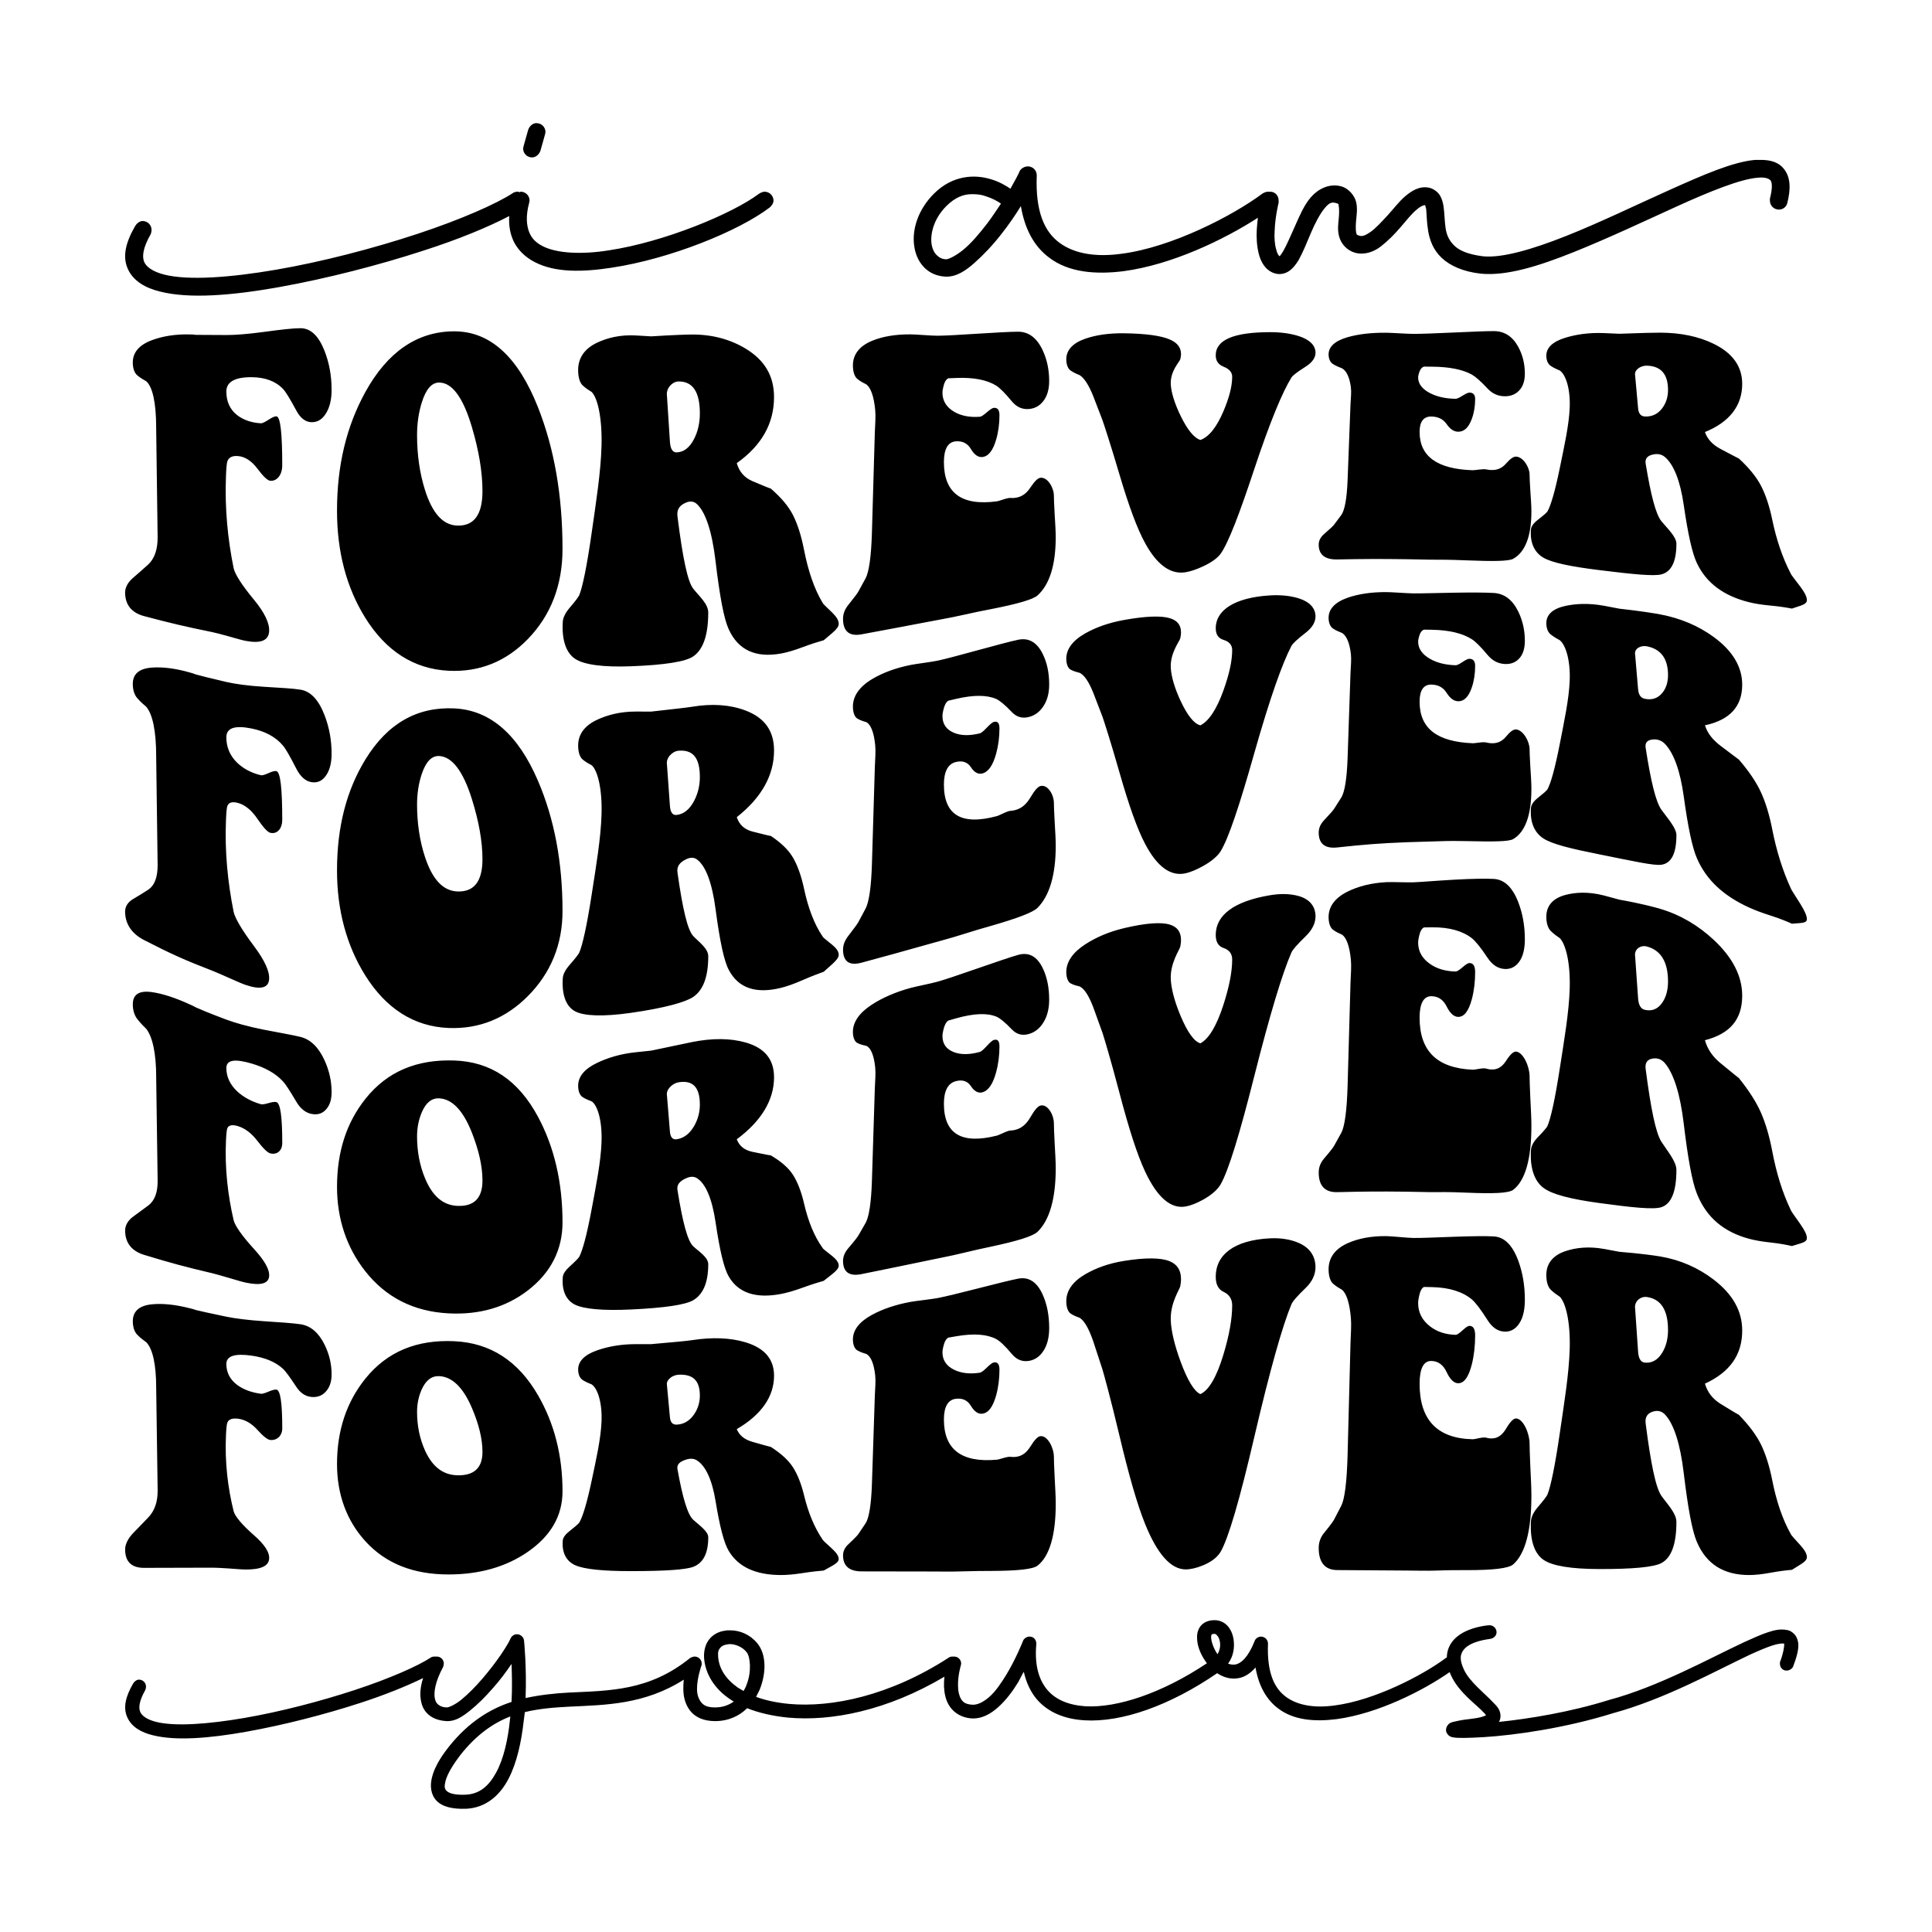 <?xml version="1.0" encoding="utf-8"?>
<!-- Generator: Adobe Illustrator 25.2.0, SVG Export Plug-In . SVG Version: 6.00 Build 0)  -->
<svg version="1.1" id="Layer_1" xmlns="http://www.w3.org/2000/svg" xmlns:xlink="http://www.w3.org/1999/xlink" x="0px" y="0px"
	 viewBox="0 0 2200 2200" style="enable-background:new 0 0 2200 2200;" xml:space="preserve">
<g>
	<path d="M595.69,169.08c0-0.57,0.57-2.26,0.57-2.83l5.09-18.1c1.13-3.96,5.09-7.92,9.05-7.92h0.57c5.66,0,10.18,4.53,10.18,10.18
		c0,0.57-0.57,2.27-0.57,2.83l-5.09,18.1c-1.13,3.96-5.09,7.92-9.61,7.92C600.21,179.26,595.69,174.74,595.69,169.08z
		 M870.59,218.29c-1.7,0-4.52,1.13-6.22,2.26c-29.98,22.63-107.47,54.87-170.82,64.48c-31.68,5.09-59.39,3.39-75.23-4.53
		c-7.92-3.96-13.01-9.05-15.84-16.4c-2.83-7.35-3.96-18.1,0-32.81c0-0.57,0.57-2.27,0.57-2.83c0-5.66-4.52-10.18-10.18-10.18
		c-0.57,0-0.57,0.57-1.13,0.57c-0.57,0-1.13-0.57-1.7-0.57h-0.57c-1.7,0-4.52,0.57-5.65,1.7c-18.1,11.88-58.83,29.98-108.6,46.38
		c-49.78,16.41-108.04,31.68-160.65,40.73c-52.6,9.05-100.12,12.45-127.27,5.66c-13.58-3.4-20.93-9.05-23.19-14.71
		c-2.27-5.66-1.7-15.27,7.35-31.11c0.57-1.13,1.13-3.39,1.13-5.09c0-5.66-4.53-10.18-10.18-10.18c-3.39,0-6.78,2.83-8.48,5.66
		c-10.75,18.67-14.71,34.51-8.48,48.65c6.22,14.14,20.36,22.06,36.77,26.02c33.38,8.49,82.02,4.53,135.76-5.09
		c53.73-9.62,113.13-24.89,163.47-41.29c40.72-13.01,74.66-27.15,98.42-39.59c-0.57,9.05,0.57,17.53,3.4,24.89
		c4.52,12.45,14.71,22.06,26.02,27.72c23.19,11.88,53.74,11.31,87.11,6.22c67.32-10.18,144.81-41.86,179.88-68.45
		c2.26-1.7,4.53-5.09,4.53-7.92C880.78,222.81,876.25,218.29,870.59,218.29z M2035.22,231.3c-1.13,4.52-5.09,7.35-9.61,7.35
		c-5.66,0-10.18-4.53-10.18-10.18v-2.26c3.39-13.01,2.26-19.23,0.57-20.93c-1.7-1.7-5.66-3.96-15.27-2.83
		c-19.23,1.7-53.17,15.27-90.51,32.24s-79.19,36.77-118.78,52.6c-39.6,15.84-75.8,27.15-105.21,24.33
		c-20.36-2.27-35.07-9.05-44.69-18.1c-9.61-9.05-13.58-20.36-15.27-30.54c-1.7-10.18-1.7-19.23-2.26-24.89
		c-0.57-2.27-1.14-3.96-1.14-4.53c-1.13,0-4.52,0.57-9.61,5.09c-5.66,4.52-11.88,12.44-18.67,20.36
		c-6.78,7.92-14.14,15.27-22.06,21.49c-7.92,6.22-18.66,10.18-29.41,7.35c-9.61-2.83-15.84-10.18-18.1-18.1s-1.13-14.71-0.57-20.93
		c0.57-6.22,0.57-11.32,0-14.14c-0.57-2.83,0.57-2.26-2.83-3.39c-5.65-1.7-8.48,0-13.57,6.22c-5.09,6.22-10.75,16.97-15.28,27.72
		c-4.52,10.75-9.05,22.06-14.14,31.11c-2.83,4.52-5.65,8.48-10.18,11.88c-4.53,3.4-11.31,5.09-17.53,2.83
		c-10.18-3.4-15.27-13.01-17.54-22.06c-2.26-9.05-2.83-18.67-2.26-27.72c0.28-4.65,0.74-9.16,1.27-13.32
		c-38.85,25.1-98.14,53.5-152.84,60.83c-31.68,3.96-62.79,1.7-85.41-15.84c-16.4-12.45-27.15-31.67-31.67-58.26
		c-6.22,10.18-13.58,20.93-22.06,31.67c-9.62,12.45-20.36,23.76-30.55,32.81c-10.18,9.05-20.92,16.4-33.37,15.84
		c-10.18-0.57-18.67-4.52-24.89-11.31c-6.22-6.79-9.61-15.28-10.75-24.89c-2.26-18.66,5.09-40.72,22.63-58.26
		c21.49-21.49,46.95-22.06,65.05-16.4c9.61,2.83,16.97,7.35,22.06,10.75c5.09-9.05,9.05-16.4,10.18-19.23
		c1.14-3.4,5.66-6.22,9.62-6.22c5.66,0,10.18,4.52,10.18,10.18c-1.7,41.86,9.05,64.48,26.02,76.93
		c16.97,12.45,41.29,16.4,70.14,12.45c57.7-7.35,127.27-43.55,160.65-68.45c1.7-1.13,4.52-2.26,6.22-2.26c0.46,0,0.9,0.08,1.34,0.13
		c0.48-0.08,0.97-0.13,1.46-0.13c5.66,0,9.61,4.52,9.61,10.18v2.26c0,0-3.96,15.84-4.52,31.68c-0.57,7.92,0,15.84,1.7,21.49
		c1.13,4.52,2.26,6.79,3.96,7.92c0.57-0.57,2.26-2.83,3.96-5.66c3.96-6.79,8.48-17.53,13.58-28.85
		c5.09-11.31,10.18-23.76,18.1-32.81c7.92-9.05,20.36-15.84,33.94-12.45c9.05,2.26,15.84,10.75,17.54,18.1
		c1.7,7.35,0.57,14.14,0,20.36c-0.57,6.22-0.57,11.32,0,14.14c0.57,2.83,0.57,2.83,4.52,3.96c2.83,0.57,6.22-0.57,11.88-4.53
		c5.66-3.96,12.45-11.31,19.23-18.66c6.79-7.35,13.01-15.84,20.36-22.06c7.35-6.22,16.41-11.88,27.15-9.61
		c5.09,1.13,10.18,5.09,12.45,9.05c2.26,3.96,3.39,8.49,3.96,12.45c1.13,7.92,1.13,16.4,2.27,24.32c1.13,7.92,3.96,14.14,9.61,19.8
		c5.66,5.66,15.27,10.18,32.81,12.45c22.06,2.26,56.57-7.92,95.03-23.19c38.46-15.27,80.32-35.64,118.22-52.61
		c37.9-16.97,71.27-31.67,96.72-33.94h5.09h1.7c10.18,0,19.8,2.26,26.02,10.18C2039.18,201.88,2039.18,215.46,2035.22,231.3z
		 M1139.82,231.87c-3.96-2.83-10.18-6.22-17.54-8.49c-4.53-1.7-9.61-2.26-14.71-2.26h-1.13c-9.05,0-18.67,3.4-28.85,13.58
		c-13.58,13.58-18.1,29.98-16.97,41.86c0.57,5.66,2.83,10.75,5.65,13.58c2.83,2.83,6.22,5.09,11.32,5.09
		c2.26,0,10.18-3.39,19.23-10.75c9.05-7.35,18.66-18.67,27.71-30.54C1130.2,246.57,1134.73,239.22,1139.82,231.87z"/>
	<path d="M369.69,399.91c5.27,13.57,7.91,28.23,7.91,44.2c0,10.16-1.86,18.38-5.41,24.91c-4.23,7.79-10,12.08-17.9,11.72
		c-6.66-0.3-12.49-4.86-17.06-13.61c-7.08-13.12-12.07-21.32-14.99-24.25c-8.31-8.79-20.43-13.28-35.79-13.36
		c-19.08-0.1-28.71,5.4-28.71,16.33c0,11.41,4.18,20.43,12.07,26.69c6.92,5.49,16.22,8.82,27.05,9.46c4.58,0.27,12.9-8.15,17.89-7.9
		c4.58,0.23,6.65,19.21,6.65,56.28c0,9.36-5.41,17.82-13.73,17.08c-2.91-0.26-7.91-4.89-14.56-13.8
		c-6.66-8.91-14.15-13.64-22.06-14.33c-6.25-0.54-10.4,1.36-12.07,5.75c-0.83,2.19-1.31,8.09-1.66,17.06
		c-1.48,37.24,2.08,72.18,8.74,104.95c1.66,7.07,9.35,19.17,22.89,35.53c12.51,15.11,18.29,27.31,17.48,36.81
		c-0.85,9.96-9.57,13.59-26.63,10.35c-4.58-0.87-10.97-2.79-19.57-5.2c-8.47-2.37-14.56-3.92-18.31-4.73
		c-31.29-6.4-46.94-10.05-78.23-18.37c-14.15-3.91-21.23-13.13-21.23-26.86c0-5.42,2.92-11.66,9.99-17.41
		c6.33-5.45,9.49-8.24,15.82-13.95c8.32-7.46,11.23-18.51,11.23-31.37c-0.67-49.72-1-74.58-1.66-124.28c0-0.17,0-0.26,0-0.43
		c0-28.76-4.16-46.66-11.24-52.99c-2.49-1.43-6.62-3.65-10.4-6.9c-3.3-2.84-4.99-8.23-4.99-14.53c0-11.33,7.13-19.91,21.64-25.33
		c12.04-4.5,26.63-7.12,44.11-6.58c1.25,0.01,3.32,0.02,6.24,0.48c2.33,0.01,3.49,0.02,5.82,0.03c-2.08-0.01,7.49,0.04,28.72,0.15
		c9.57,0.05,24.38-1.05,42.87-3.56c18.54-2.51,32.87-4.21,41.61-4.21C353.88,373.76,362.96,382.6,369.69,399.91z M612.65,463.86
		c18.59,47.06,27.9,100.75,27.9,161.2c0,41.3-13.32,75.7-39.55,102.71c-24.68,25.41-54.93,37.8-90.3,36.02
		c-39.55-1.99-71.35-22.59-94.89-60.5c-21.25-34.23-32.05-74.83-32.05-121.75c0-51.69,10.82-96.37,32.47-135.49
		c24.89-44.98,58.69-68.79,101.14-68.76C558.55,377.32,590.11,406.82,612.65,463.86z M549.39,559.23c0-21.82-4.15-46.32-12.06-72.99
		c-9.98-33.69-22.48-50.44-37.04-50.62c-8.74-0.11-15.26,7.57-19.99,22.66c-3.53,11.27-5.4,23.73-5.4,37.08
		c0,22.29,2.99,43.6,9.15,62.96c8.38,26.29,20.39,39.63,36.62,40.16C539.82,599.1,549.39,586.03,549.39,559.23z M947.59,697.51
		c4.98,4.85,7.47,8.9,7.47,12.89c0,3.09-2.49,6.2-7.06,10.15c-3.99,3.39-5.99,5.09-9.99,8.49c-5,1.39-13.36,3.89-24.56,8.09
		c-9.5,3.57-17.48,5.86-24.15,7.06c-28.71,5.13-48.68-3.78-59.52-27.7c-5.4-11.72-10.22-37.29-14.97-77.42
		c-3.98-33.59-11.25-55.79-21.24-65.09c-3.32-3.11-7.51-3.67-12.06-1.81c-7.83,3.2-11.23,8.12-9.99,16.41
		c5.81,46.32,11.44,73.62,17.9,81.81c6.69,8.48,17.06,17.2,17.06,27.09c0,25.92-5.84,42.2-17.06,49.96
		c-8.7,6.01-32.47,9.82-71.17,11.26c-31.64,1.18-53.11-1.77-63.25-8.4c-10.35-6.77-15.45-21.5-14.16-42.28
		c0.29-4.73,2.91-10.18,7.91-16.02c6.25-7.32,9.57-11.72,10.82-14.18c3.76-9.25,8.69-32.68,14.16-71.03
		c4.92-34.47,10.41-68.9,11.23-98.95c0.88-32.34-4.57-54.94-11.23-61.52c-2.49-1.54-6.71-4.04-10.4-7.63c-3.35-3.26-5-9.67-5-17.32
		c0-13.76,7.3-24.42,21.65-31.18c11.58-5.45,26.2-9.21,44.1-8.2c6.99,0.41,10.49,0.61,17.48,1.02c24.56-1.55,40.38-2.07,46.63-2.09
		c22.88-0.08,43.3,5.47,60.76,16c21.57,13,32.45,30.89,32.45,55.28c0,30.11-14.14,55.09-42.45,75.2
		c2.93,9.89,8.74,16.56,17.89,20.49c13.74,5.88,20.41,8.46,20.82,8.42c11.23,9.7,19.92,19.59,25.39,30.34
		c4.85,9.54,9.3,22.96,12.48,39.28c4.73,24.27,11.65,44.64,21.21,60.52C937.17,687.69,941.03,691.12,947.59,697.51z M796.94,470.81
		c0-24.38-7.91-36.51-24.14-36.44c-7.08,0.03-14.57,7.65-13.33,16.23c1.34,20.79,2.01,31.13,3.34,51.68
		c0.41,8.48,2.9,12.92,7.49,12.86c8.32-0.11,14.95-5.46,19.97-15.13C794.79,491.31,796.94,481.26,796.94,470.81z M1200.09,564.58
		c0-9.04-7.08-21.53-15.38-20.53c-2.93,0.35-6.68,3.98-11.25,10.92c-4.57,6.94-9.98,10.91-17.06,11.85
		c-1.25,0.17-2.91,0.39-4.98,0.24c-3.76-0.71-12.91,3.36-16.23,3.81c-40.38,5.42-60.35-9.6-60.35-44.68
		c0-14.8,4.59-22.83,13.33-23.61c7.91-0.71,13.66,2.37,17.48,8.81c3.9,6.57,8.32,9.51,12.89,9.04c7.08-0.73,12.18-7.47,15.82-19.95
		c2.54-8.69,3.74-18.2,3.74-27.55c0-6.07-2.08-8.78-6.23-8.51c-4.59,0.31-11.67,9.81-16.23,10.15c-11.25,0.82-20.85-0.94-28.73-5.44
		c-9.14-5.22-13.72-12.63-13.72-21.96c0-2.11,0.42-3.83,0.83-5.98c1.24-5.56,2.91-9.03,5.83-10.41c3.66-0.15,5.49-0.23,9.15-0.38
		c19.97-0.83,34.96,2.29,45.36,8.69c4.15,2.63,9.98,8.43,17.89,17.97c5.4,6.47,11.65,9.23,19.14,8.71
		c7.91-0.55,14.05-4.59,18.31-11.43c3.38-5.44,5-12.39,5-20.55c0-12.81-2.47-24.46-7.49-35.14c-6.51-13.84-15.82-20.96-27.88-20.92
		c-8.74,0.03-24.14,0.88-45.36,2.22c-21.24,1.33-36.64,2.29-46.21,2.35c-7.06,0.04-24.21-1.5-30.79-1.55
		c-17.26-0.13-32.08,2.4-44.11,7.4c-14.51,6.03-21.65,15.73-21.65,28.01c0,6.83,1.73,12.55,5,15.27c3.72,3.09,7.91,5.09,10.4,6.35
		c5,3.82,8.53,13.74,9.98,29c0.71,7.4,0,16.01-0.42,25.81c-1.33,45.96-1.99,68.87-3.32,114.51c-0.83,26.96-3.32,44.01-7.08,51.23
		c-3.16,5.79-4.75,8.69-7.91,14.51c-0.83,1.9-4.57,6.94-11.65,15.69c-4.17,5.14-6.25,10.39-6.25,16.12
		c0,14.17,7.08,20.34,21.24,17.65c31.29-5.78,46.93-8.75,78.22-14.7c11.25-2.2,22.92-4.12,34.96-6.86
		c14.52-3.31,25.81-5.48,34.13-7.11c29.97-5.88,47.45-10.89,52.85-15.53c13.74-12.26,20.8-34.58,20.8-66.54
		c0-7.11-0.65-16.25-1.24-26.63C1200.31,574.2,1200.09,567.33,1200.09,564.58z M1478.84,382.69c-9.38-2.97-20.39-4.46-32.45-4.45
		c-41.21,0.02-62.01,8.67-62.01,26.36c0,6.35,2.92,10.63,9.16,13.08c6.22,2.45,9.57,6.3,9.57,11.31c0,10.66-3.29,23.65-9.98,39.37
		c-7.78,18.27-16.65,29.3-26.22,32.63c-7.08-2.16-14.67-11.38-22.48-27.36c-7.11-14.55-10.69-26.94-11.23-35.55
		c-0.98-15.52,10.3-26.37,10.81-29c0.33-1.67,0.83-3.48,0.83-5.88c0-7.57-4.24-12.94-12.89-16.67c-9.95-4.3-27.54-6.69-52.02-7.01
		c-17.43-0.22-32.07,2-44.11,6.18c-14.52,5.04-21.63,13.16-21.63,23.47c0,5.73,1.76,10.56,4.98,12.81c3.8,2.65,7.91,4.24,10.4,5.28
		c5.42,3.55,10.4,11.61,15.41,24.08c4.16,10.86,6.24,16.27,10.4,27.03c1.66,4.75,8.73,25.94,19.56,62.53
		c10.4,35.14,19.99,61.19,29.15,77.8c13.72,24.94,29.13,35.77,46.19,32.88c5.4-0.91,12.12-3.14,19.56-6.6
		c9.54-4.44,16.23-9.25,19.97-14.2c9.15-12.76,22.01-46.97,38.3-96.13c18.17-54.84,32.45-88.59,42.43-104.68
		c1.27-2.29,6.87-6.53,16.23-12.46c7.46-4.72,11.38-10.23,11.23-16.2C1497.77,393.12,1491.2,386.6,1478.84,382.69z M1742.59,558.44
		c-0.62-9.6-0.83-15.66-0.83-18.08c0-7.96-7.08-20.05-15.38-20.42c-2.93-0.13-6.66,2.46-11.25,7.73c-4.57,5.29-9.98,7.81-17.06,7.53
		c-1.25-0.05-2.91-0.12-4.98-0.55c-3.76-1.17-12.91,0.91-16.23,0.8c-40.38-1.35-60.35-15.84-60.35-43.64
		c0-11.73,4.59-17.65,13.33-17.52c7.91,0.12,13.68,3.12,17.48,8.66c3.92,5.72,8.32,8.55,12.89,8.66
		c7.08,0.16,12.18-4.83,15.82-14.75c2.53-6.91,3.74-14.66,3.74-22.35c0-4.99-2.08-7.37-6.23-7.44c-4.59-0.08-11.67,7.11-16.23,7.03
		c-11.25-0.19-20.85-2.29-28.73-6.35c-9.15-4.7-13.72-10.69-13.72-17.9c0-1.63,0.42-2.94,0.83-4.58c1.24-4.23,2.91-6.84,5.83-7.8
		c3.66,0.02,5.49,0.04,9.15,0.07c19.97,0.15,34.96,3.26,45.36,9.02c4.15,2.36,9.98,7.4,17.89,15.89c5.4,5.76,11.65,8.6,19.14,8.78
		c7.91,0.19,14.06-2.73,18.31-8.3c3.36-4.39,5-10.34,5-17.4c0-11.08-2.48-21.29-7.49-30.53c-6.52-11.99-15.82-17.95-27.88-17.96
		c-8.74-0.01-24.14,0.64-45.36,1.59c-21.24,0.95-36.64,1.57-46.21,1.56c-7.06-0.01-24.19-1.24-30.79-1.3
		c-17.32-0.17-32.07,1.62-44.11,5.08c-14.53,4.18-21.65,10.88-21.65,19.59c0,4.84,1.8,8.99,5,11c3.89,2.44,7.91,3.88,10.4,4.87
		c5,2.92,8.54,10.32,9.98,21.54c0.7,5.47,0,11.81-0.42,19.08c-1.33,34.12-1.99,51.48-3.32,86.84c-0.83,20.88-3.32,34.15-7.08,39.43
		c-3.16,4.22-4.75,6.33-7.91,10.59c-0.83,1.41-4.57,4.97-11.65,11.12c-4.17,3.61-6.25,7.56-6.25,12.15
		c0,11.34,7.08,17.18,21.24,16.85c31.29-0.58,46.93-0.66,78.22-0.26c11.25,0.09,22.93,0.59,34.96,0.56
		c14.54-0.04,25.81,0.41,34.13,0.74c29.98,1.21,47.45,1.06,52.85-1.75c13.74-7.54,20.8-25.77,20.8-54.08
		C1743.84,575.94,1743.19,567.66,1742.59,558.44z M2057.54,683.38c0,2.91-2.49,4.69-7.06,6.29c-3.99,1.34-5.99,2.01-9.99,3.34
		c-5-0.98-13.39-2.43-24.56-3.45c-9.52-0.87-17.48-2.14-24.14-3.79c-28.71-7.1-48.68-21.66-59.52-44.57
		c-5.4-11.25-10.23-33.56-14.97-66.18c-3.98-27.4-11.25-45.76-21.24-54.45c-3.32-2.91-7.52-3.99-12.06-3.32
		c-7.85,1.15-11.23,4.79-9.99,11.1c5.81,35.12,11.39,57.25,17.89,65.17c6.68,8.15,17.06,17.73,17.06,25.6
		c0,20.6-5.86,32.01-17.06,34.92c-8.71,2.27-32.47-0.09-71.16-4.9c-31.64-3.93-53.05-8.2-63.25-14.11
		c-10.35-5.99-15.45-17.3-14.16-32.16c0.29-3.37,2.91-7.17,7.91-11.01c6.25-4.82,9.57-7.73,10.82-9.4
		c3.76-6.38,8.69-22.97,14.16-49.76c4.91-24.08,10.43-48.35,11.23-68.52c0.86-21.77-4.57-37.66-11.23-42.23
		c-2.49-1.09-6.53-2.71-10.4-5.32c-3.24-2.18-5-6.52-5-11.59c0-9.11,7.22-16.02,21.65-20.44c11.59-3.55,26.2-6.04,44.09-5.29
		c6.99,0.3,10.49,0.45,17.48,0.76c24.56-0.96,40.38-1.27,46.63-1.25c22.88,0.08,43.3,4.18,60.76,12.71
		c21.58,10.54,32.45,25.76,32.45,45.64c0,24.54-14.14,43.36-42.45,54.83c2.93,8.2,8.74,14.45,17.89,19.28
		c13.74,7.24,20.41,10.84,20.82,10.89c11.23,10.33,19.93,20.81,25.39,31.46c4.86,9.49,9.29,22.35,12.48,37.77
		c4.72,22.82,11.65,43.55,21.22,61.92c0.42,1.33,4.25,5.95,10.84,14.73C2055.06,674.7,2057.54,679.63,2057.54,683.38z
		 M1899.41,444.11c0-17.92-7.91-27.28-24.14-27.73c-7.08-0.2-14.57,4.93-13.33,11.03c1.34,14.74,2,22.14,3.34,37.02
		c0.42,6.13,2.91,9.52,7.49,9.8c8.32,0.52,14.96-2.71,19.97-9.28C1897.26,459.03,1899.41,451.8,1899.41,444.11z"/>
	<path d="M369.69,814.71c5.28,13.82,7.91,28.24,7.91,43.62c0,9.78-1.87,17.48-5.41,23.3c-4.23,6.96-10,10.38-17.9,8.94
		c-6.66-1.21-12.49-6.47-17.06-15.63c-7.08-13.78-12.07-22.57-14.99-25.9c-8.31-9.92-20.44-16.41-35.79-19.49
		c-19.1-3.84-28.71-0.66-28.71,10.06c0,11.18,4.16,20.93,12.07,28.68c6.93,6.79,16.22,11.84,27.05,14.41
		c4.58,1.09,12.9-5.66,17.89-4.58c4.58,0.99,6.65,19.75,6.65,55.73c0,9.09-5.41,16.49-13.73,14.43c-2.91-0.72-7.91-6.04-14.56-15.89
		c-6.66-9.85-14.15-15.86-22.06-18.06c-6.25-1.74-10.4-0.73-12.07,3.24c-0.83,1.98-1.31,7.68-1.66,16.39
		c-1.48,36.26,2.08,71.21,8.74,104.48c1.66,7.21,9.33,20.45,22.89,38.53c12.51,16.69,18.29,29.27,17.48,38.4
		c-0.85,9.57-9.57,12.01-26.63,6.21c-4.58-1.56-10.93-4.42-19.57-8.26c-8.47-3.76-14.56-6.4-18.31-7.89
		c-31.29-12.08-46.94-19.05-78.23-35.16c-14.15-7.44-21.23-18.62-21.23-32.35c0-5.42,2.92-10.85,9.99-14.7
		c6.33-3.75,9.49-5.71,15.82-9.76c8.32-5.29,11.23-15.56,11.23-28.33c-0.67-49.56-1-74.34-1.66-123.91c0-0.17,0-0.26,0-0.43
		c0-28.58-4.16-47.52-11.24-55.92c-2.49-2.16-6.51-5.48-10.4-10c-3.39-3.94-4.99-9.75-4.99-16.04c0-11.31,7.12-17.56,21.64-18.63
		c12.02-0.89,26.63,0.71,44.11,5.79c1.24,0.33,3.32,0.88,6.24,2.08c2.33,0.61,3.49,0.91,5.82,1.5c-2.08-0.53,7.49,2.08,28.72,6.99
		c9.57,2.21,24.34,4.37,42.87,5.5c18.5,1.12,32.87,1.87,41.61,3.29C353.88,787.21,362.96,797.1,369.69,814.71z M612.65,889.22
		c18.59,43.42,27.9,92.48,27.9,148.21c0,38.07-13.33,70.63-39.55,96.95c-24.7,24.79-54.93,37.66-90.3,36.19
		c-39.55-1.64-71.34-22.3-94.89-60.02c-21.25-34.04-32.05-74.24-32.05-119.33c0-49.68,10.82-91.38,32.47-126.65
		c24.89-40.55,58.69-59.97,101.14-57.9C558.55,808.67,590.11,836.6,612.65,889.22z M549.39,978.5c0-20.44-4.15-43.4-12.06-68.61
		c-9.98-31.86-22.48-48.1-37.04-48.99c-8.74-0.53-15.26,6.36-19.99,20.37c-3.53,10.46-5.4,22.18-5.4,34.84
		c0,21.13,2.98,41.51,9.15,60.09c8.38,25.22,20.39,38.18,36.62,38.9C539.82,1015.94,549.39,1003.6,549.39,978.5z M955.06,1087.29
		c0,2.94-2.49,6.12-7.06,10.3c-3.99,3.58-5.99,5.37-9.98,8.94c-5,1.76-13.36,4.86-24.56,9.76c-9.51,4.15-17.48,6.94-24.14,8.59
		c-28.71,7.1-48.68,0.29-59.52-20.6c-5.4-10.23-10.22-33.08-14.97-69.01c-3.97-30.05-11.25-49.38-21.24-56.64
		c-3.32-2.43-7.51-2.46-12.06-0.28c-7.84,3.75-11.23,8.43-9.99,15.77c5.81,41.15,11.44,65.01,17.9,71.82
		c6.67,7.03,17.06,14.06,17.06,23c0,23.43-5.84,38.57-17.06,46.24c-8.7,5.95-32.47,12.67-71.17,18.19
		c-31.64,4.51-53.1,3.6-63.25-1.69c-10.32-5.38-15.45-18.68-14.16-37.83c0.29-4.37,2.91-9.56,7.91-15.27
		c6.25-7.15,9.57-11.42,10.82-13.76c3.76-8.75,8.69-30.6,14.16-66.11c4.92-31.92,10.42-63.81,11.23-91.37
		c0.87-29.46-4.57-50.16-11.23-55.96c-2.49-1.32-6.69-3.44-10.4-6.64c-3.31-2.86-5-8.75-5-15.8c0-12.68,7.28-22.68,21.65-29.37
		c11.59-5.39,26.2-9.37,44.09-9.31c6.99,0.03,10.49,0.03,17.48,0.02c24.56-2.76,40.38-4.46,46.63-5.51
		c22.88-3.81,43.31-2.33,60.77,4.3c21.57,8.19,32.45,22.92,32.45,45.58c0,27.99-14.14,53.56-42.45,75.87
		c2.93,8.66,8.74,14,17.89,16.38c13.74,3.56,20.41,5.05,20.82,4.95c11.23,7.46,19.93,15.52,25.39,24.84
		c4.84,8.26,9.3,20.29,12.48,35.19c4.73,22.18,11.65,40.56,21.21,54.55c0.42,1.16,4.28,3.99,10.84,9.38
		C952.56,1079.89,955.06,1083.49,955.06,1087.29z M796.94,884.86c0-22.09-7.91-31.28-24.14-30.01c-7.08,0.55-14.57,7.97-13.33,15.66
		c1.33,18.74,2,28.04,3.34,46.51c0.41,7.64,2.91,11.44,7.49,10.99c8.32-0.81,14.95-6.39,19.97-15.8
		C794.79,903.72,796.94,894.33,796.94,884.86z M1200.09,914.34c0-9.39-7.08-21.42-15.38-19.24c-2.93,0.77-6.68,5.03-11.25,12.79
		c-4.57,7.76-9.98,12.54-17.06,14.44c-1.25,0.34-2.91,0.78-4.98,0.91c-3.76-0.22-12.91,5.15-16.23,6.06
		c-40.38,10.94-60.35-1.16-60.35-35.92c0-14.66,4.59-23.38,13.33-25.6c7.91-2.02,13.66,0.12,17.48,5.95
		c3.88,5.92,8.32,8.22,12.89,7.03c7.08-1.84,12.17-9.41,15.82-22.67c2.54-9.22,3.74-19.07,3.74-28.55c0-6.16-2.08-8.54-6.23-7.53
		c-4.59,1.12-11.66,11.95-16.23,13.08c-11.25,2.78-20.86,2.69-28.73-0.39c-9.14-3.57-13.72-10.07-13.72-19.31
		c0-2.09,0.41-3.87,0.83-6.08c1.25-5.74,2.91-9.49,5.83-11.43c3.66-0.85,5.49-1.28,9.16-2.13c19.97-4.65,34.96-4.39,45.36,0.15
		c4.15,1.89,9.99,6.69,17.9,15.02c5.4,5.64,11.65,7.39,19.14,5.57c7.91-1.92,14.03-7.09,18.31-14.96c3.39-6.24,5-13.72,5-22.19
		c0-13.29-2.47-24.93-7.5-34.98c-6.5-13-15.82-18.41-27.88-15.85c-8.74,1.85-24.14,5.96-45.36,11.75
		c-21.24,5.8-36.64,9.96-46.21,12.02c-7.06,1.52-24.18,3.57-30.79,4.9c-17.23,3.46-32.06,8.98-44.11,16.23
		c-14.51,8.74-21.65,19.4-21.65,31.14c0,6.53,1.84,11.74,5,13.67c3.69,2.25,7.91,3.41,10.4,4.16c5,2.74,8.53,11.62,9.98,26.1
		c0.71,6.98,0,15.43-0.41,24.96c-1.33,44.53-2,66.7-3.32,110.8c-0.83,26.06-3.32,42.75-7.08,50.11c-3.16,5.92-4.75,8.88-7.91,14.79
		c-0.83,1.91-4.57,7.15-11.65,16.23c-4.17,5.33-6.25,10.53-6.25,15.99c0,13.47,7.08,18.71,21.24,14.81
		c31.29-8.44,46.93-12.82,78.22-21.61c11.25-3.22,22.92-6.2,34.96-10.05c14.52-4.64,25.8-7.84,34.13-10.23
		c29.98-8.61,47.45-15.21,52.85-20.45c13.74-13.8,20.8-37.66,20.8-70.89c0-7.39-0.64-16.8-1.24-27.55
		C1200.31,924.33,1200.09,917.19,1200.09,914.34z M1478.84,681.33c-9.36-2.92-20.39-4.06-32.45-3.35
		c-41.21,2.44-62.01,17.3-62.01,37.32c0,7.18,2.92,11.57,9.16,13.45c6.22,1.88,9.57,5.82,9.57,11.52c0,12.15-3.29,27.39-9.99,46
		c-7.78,21.62-16.65,34.9-26.22,39.68c-7.08-1.63-14.68-11.07-22.48-27.71c-7.12-15.18-10.69-28.23-11.23-37.68
		c-0.98-16.94,10.31-30.77,10.82-33.77c0.33-1.93,0.83-4,0.83-6.67c0-8.4-4.25-13.65-12.89-16.22c-9.93-2.95-27.53-2.33-52.02,2.08
		c-17.42,3.13-32.07,8.43-44.11,15.23c-14.52,8.19-21.63,18.08-21.63,28.86c0,6,1.85,10.77,4.98,12.48c3.73,2.04,7.91,3,10.4,3.66
		c5.42,2.76,10.4,10.38,15.4,22.77c4.16,10.82,6.24,16.22,10.4,27.04c1.66,4.8,8.73,26.19,19.56,64.13
		c10.4,36.43,19.99,63.71,29.15,81.03c13.72,25.99,29.12,37.13,46.19,33.2c5.4-1.24,12.12-3.99,19.56-8.14
		c9.55-5.32,16.23-10.94,19.97-16.65c9.16-14.67,22-53.65,38.3-111.3c18.18-64.3,32.45-103.72,42.43-122.65
		c1.27-2.69,6.89-7.89,16.23-15.1c7.47-5.77,11.38-12.15,11.23-18.94C1497.78,692.31,1491.19,685.18,1478.84,681.33z
		 M1742.59,872.51c-0.62-10.31-0.83-16.79-0.83-19.38c0-8.52-7.08-21.8-15.38-22.51c-2.93-0.25-6.68,2.4-11.25,7.95
		c-4.57,5.55-9.98,8.16-17.06,7.73c-1.25-0.08-2.91-0.17-4.98-0.68c-3.76-1.32-12.91,0.85-16.23,0.71
		c-40.38-1.67-60.35-16.76-60.35-47.38c0-12.92,4.59-19.52,13.33-19.42c7.91,0.09,13.67,3.38,17.48,9.47
		c3.92,6.26,8.32,9.37,12.89,9.51c7.08,0.22,12.18-5.15,15.82-15.87c2.53-7.47,3.74-15.86,3.74-24.22c0-5.43-2.08-8.08-6.23-8.26
		c-4.59-0.2-11.67,7.51-16.23,7.36c-11.25-0.36-20.85-2.71-28.73-7.17c-9.15-5.18-13.72-11.76-13.72-19.72
		c0-1.8,0.42-3.24,0.83-5.06c1.24-4.67,2.91-7.55,5.83-8.59c3.66,0.05,5.49,0.07,9.15,0.14c19.97,0.35,34.96,4.19,45.36,10.79
		c4.15,2.7,9.98,8.38,17.89,17.88c5.4,6.45,11.65,9.75,19.14,10.29c7.91,0.57,14.07-2.26,18.31-7.97c3.36-4.53,5-10.8,5-18.38
		c0-11.9-2.47-23.03-7.49-33.33c-6.52-13.37-15.82-20.47-27.88-21.18c-8.74-0.52-24.14-0.66-45.36-0.31
		c-21.24,0.35-36.64,0.88-46.21,0.79c-7.06-0.07-24.19-1.44-30.79-1.47c-17.3-0.08-32.07,2.21-44.11,6.44
		c-14.52,5.1-21.65,12.99-21.65,22.83c0,5.47,1.79,10.08,5,12.22c3.82,2.54,7.91,4.06,10.4,5.08c5,3.09,8.53,11.25,9.98,23.83
		c0.71,6.11,0,13.25-0.42,21.42c-1.33,38.31-1.99,57.78-3.32,97.39c-0.83,23.39-3.32,38.37-7.08,44.55
		c-3.16,4.95-4.75,7.44-7.91,12.45c-0.83,1.65-4.57,5.92-11.65,13.42c-4.17,4.4-6.25,9.02-6.25,14.17
		c0,12.71,7.08,18.56,21.24,16.96c31.29-3.37,46.93-4.61,78.22-5.91c11.25-0.52,22.93-0.54,34.96-1.05
		c14.53-0.61,25.8-0.42,34.13-0.24c29.98,0.65,47.45,0.69,52.85-2.28c13.74-7.99,20.8-27.23,20.8-57.5
		C1743.84,891.28,1743.19,882.41,1742.59,872.51z M2057.54,1046.64c0,2.91-2.49,4-7.06,4.42c-3.99,0.29-5.99,0.45-9.99,0.78
		c-5-2.24-13.4-5.78-24.56-9.35c-9.54-3.05-17.48-6.01-24.14-9.05c-28.71-13.07-48.68-31.03-59.52-56.25
		c-5.4-12.4-10.23-36.07-14.97-70.39c-3.98-28.87-11.25-48.99-21.24-59.54c-3.32-3.53-7.52-5.29-12.06-5.28
		c-7.86,0.03-11.23,3.37-9.99,10.09c5.81,37.28,11.38,60.91,17.89,70.02c6.69,9.35,17.06,20.73,17.06,28.83
		c0,21.23-5.86,32.13-17.06,33.77c-8.71,1.27-32.47-4.18-71.16-11.91c-31.64-6.32-53.06-11.43-63.25-18.02
		c-10.36-6.69-15.45-18.83-14.16-34.73c0.29-3.6,2.91-7.59,7.91-11.51c6.25-4.92,9.57-7.86,10.82-9.59
		c3.76-6.63,8.69-24.04,14.16-52.14c4.91-25.25,10.42-50.59,11.23-71.84c0.88-23.25-4.57-40.39-11.23-45.88
		c-2.49-1.39-6.53-3.49-10.4-6.6c-3.29-2.65-5-7.39-5-12.81c0-9.73,7.23-16.52,21.65-19.67c11.57-2.53,26.2-3.45,44.09-0.19
		c6.99,1.28,10.49,1.94,17.48,3.32c24.56,2.7,40.38,5.35,46.63,6.53c22.88,4.33,43.29,12.95,60.76,25.71
		c21.58,15.76,32.45,34.08,32.45,54.25c0,24.9-14.14,40.27-42.45,46.33c2.93,8.98,8.74,16.52,17.89,23.38
		c13.74,10.29,20.41,15.51,20.82,15.66c11.23,13.05,19.93,25.75,25.39,37.85c4.88,10.8,9.28,24.81,12.48,41.18
		c4.71,24.14,11.65,46.73,21.22,67.63c0.42,1.44,4.24,7.04,10.84,17.6C2055.06,1037.28,2057.54,1042.88,2057.54,1046.64z
		 M1899.41,768.8c0-18.52-7.91-29.71-24.14-32.86c-7.08-1.37-14.57,2.81-13.33,9.37c1.34,15.57,2,23.38,3.34,39.06
		c0.42,6.45,2.91,10.32,7.49,11.31c8.32,1.79,14.96-0.51,19.97-6.47C1897.26,783.84,1899.41,776.74,1899.41,768.8z"/>
	<path d="M369.7,1207.69c5.28,11.73,7.91,23.6,7.91,36.05c0,7.92-1.87,14.04-5.41,18.53c-4.19,5.33-10,7.8-17.89,6.08
		c-6.66-1.45-12.49-6.18-17.07-14.12c-7.08-11.94-12.07-19.75-14.99-22.81c-8.32-9.08-20.43-15.86-35.79-20.37
		c-19.11-5.61-28.71-4.2-28.71,5.17c0,9.78,4.16,18.79,12.07,26.27c6.95,6.58,16.22,11.73,27.05,14.84
		c4.58,1.31,12.9-3.65,17.9-2.32c4.58,1.22,6.65,17.02,6.65,46.97c0,7.56-5.41,13.48-13.73,11.36c-2.91-0.74-7.91-5.43-14.56-14.16
		c-6.66-8.73-14.15-14.37-22.06-16.8c-6.25-1.92-10.4-1.32-12.07,2.04c-0.83,1.67-1.31,6.64-1.66,14.22
		c-1.48,31.6,2.08,62.37,8.74,91.01c1.66,6.2,9.32,17.44,22.89,32.28c12.49,13.67,18.29,23.92,17.48,31.62
		c-0.85,8.06-9.57,10.6-26.63,6.96c-4.58-0.98-10.95-2.93-19.57-5.48c-8.51-2.51-14.56-4.2-18.31-5.12
		c-31.29-7.38-46.94-11.57-78.23-21.1c-14.15-4.45-21.23-13.97-21.23-27.69c0-5.42,2.92-11.46,9.99-16.36
		c6.33-4.68,9.49-7,15.82-11.63c8.32-6.04,11.23-15.96,11.23-28.11c-0.66-47.08-1-70.68-1.66-117.97c0-0.16,0-0.24,0-0.41
		c0-27.24-4.16-45.82-11.24-55.02c-2.49-2.47-6.45-6.23-10.4-11.38c-3.41-4.45-4.99-10.43-4.99-16.65
		c0-11.17,7.11-15.89,21.64-13.87c12.02,1.67,26.63,6.34,44.11,14.39c1.25,0.55,3.32,1.45,6.24,3.1c2.33,1,3.49,1.49,5.82,2.46
		c-2.08-0.87,7.49,3.44,28.72,11.37c9.57,3.57,24.27,7.86,42.87,11.51c18.51,3.63,32.87,6.02,41.61,8.21
		C353.89,1183.72,362.98,1192.79,369.7,1207.69z M612.65,1271.73c18.59,34.65,27.9,74.82,27.9,120.32
		c0,31.08-13.36,57.3-39.55,77.43c-24.73,19.01-54.93,27.91-90.3,26.06c-39.55-2.07-71.33-18.11-94.89-48.14
		c-21.24-27.06-32.04-59.58-32.04-95.93c0-40.05,10.82-73.22,32.46-100.35c24.89-31.2,58.69-44.98,101.14-43.51
		C558.55,1209.03,590.13,1229.77,612.65,1271.73z M549.39,1344.34c0-16.26-4.15-34.55-12.06-54.6
		c-9.98-25.33-22.48-38.19-37.04-39.03c-8.74-0.5-15.29,4.92-19.99,15.9c-3.53,8.23-5.4,17.5-5.4,27.54
		c0,16.76,2.98,32.96,9.15,47.75c8.37,20.06,20.39,30.49,36.62,31.24C539.82,1374.04,549.39,1364.31,549.39,1344.34z
		 M955.07,1441.25c0,2.75-2.49,5.63-7.06,9.33c-3.99,3.17-5.99,4.75-9.99,7.89c-5,1.42-13.36,3.94-24.56,8.01
		c-9.51,3.45-17.48,5.7-24.15,6.97c-28.71,5.47-48.68-1.13-59.52-19.96c-5.4-9.22-10.22-29.69-14.97-61.72
		c-3.97-26.79-11.25-43.94-21.24-50.2c-3.32-2.1-7.51-2.02-12.06,0.01c-7.85,3.5-11.23,7.59-9.99,14.06
		c5.81,36.27,11.42,57.57,17.9,63.59c6.66,6.19,17.06,12.45,17.06,20.4c0,20.85-5.84,34.24-17.06,40.93
		c-8.71,5.19-32.47,8.79-71.17,10.59c-31.64,1.47-53.06-0.51-63.25-5.39c-10.33-4.94-15.44-16.02-14.16-31.46
		c0.29-3.53,2.91-7.68,7.91-12.18c6.25-5.64,9.57-9.06,10.82-10.95c3.76-7.08,8.69-24.93,14.16-54.37
		c4.92-26.47,10.43-53.45,11.23-76.41c0.85-24.39-4.57-41.83-11.23-46.27c-2.49-0.95-6.62-2.41-10.4-4.91c-3.23-2.14-5-6.96-5-12.82
		c0-10.53,7.25-19.28,21.65-26.12c11.6-5.51,26.2-10.27,44.1-12.08c6.99-0.7,10.49-1.07,17.48-1.85
		c24.56-5.09,40.38-8.53,46.63-9.77c22.88-4.55,43.31-4.46,60.76,0.5c21.58,6.13,32.45,18.96,32.45,39.68
		c0,25.59-14.14,49.59-42.45,70.57c2.93,7.72,8.74,12.38,17.89,14.3c13.74,2.87,20.41,4.1,20.82,4
		c11.23,6.55,19.93,13.81,25.39,22.3c4.84,7.54,9.3,18.6,12.48,32.35c4.72,20.47,11.65,37.57,21.21,50.85
		c0.42,1.09,4.27,3.81,10.84,9.08C952.56,1434.21,955.07,1437.69,955.07,1441.25z M796.94,1257.83c0-19.75-7.91-28.02-24.14-25.43
		c-7.08,1.13-14.57,8.3-13.33,14.95c1.33,16.36,2,24.49,3.34,40.66c0.41,6.69,2.9,9.92,7.49,9.32c8.32-1.1,14.95-6.3,19.97-14.85
		C794.79,1274.76,796.94,1266.29,796.94,1257.83z M1200.09,1279.35c0-9.82-7.08-22.54-15.38-20.42c-2.93,0.75-6.68,5.12-11.25,13.05
		c-4.57,7.93-9.98,12.71-17.06,14.5c-1.25,0.32-2.91,0.74-4.98,0.82c-3.76-0.31-12.91,4.98-16.23,5.82
		c-40.38,10.26-60.35-1.98-60.35-36.34c0-14.49,4.59-23.2,13.33-25.57c7.91-2.15,13.66-0.12,17.48,5.68
		c3.88,5.89,8.32,8.18,12.89,6.96c7.08-1.89,12.17-9.57,15.82-23.08c2.54-9.4,3.74-19.45,3.74-29.1c0-6.27-2.08-8.64-6.23-7.49
		c-4.59,1.27-11.67,12.42-16.23,13.68c-11.25,3.11-20.85,3.28-28.73,0.49c-9.14-3.24-13.72-9.46-13.72-18.59
		c0-2.07,0.42-3.84,0.83-6.05c1.24-5.73,2.91-9.53,5.83-11.6c3.66-1.04,5.49-1.55,9.15-2.59c19.97-5.65,34.96-6.14,45.36-1.95
		c4.15,1.75,9.98,6.39,17.89,14.68c5.4,5.62,11.65,7.28,19.14,5.23c7.91-2.16,14.03-7.64,18.31-15.95c3.4-6.59,5-14.45,5-23.29
		c0-13.88-2.47-25.94-7.49-36.15c-6.49-13.18-15.82-18.17-27.88-14.74c-8.74,2.49-24.15,7.75-45.36,15.1
		c-21.24,7.36-36.64,12.62-46.21,15.36c-7.06,2.02-24.18,5.34-30.79,7.14c-17.24,4.69-32.06,11.17-44.11,18.99
		c-14.52,9.43-21.65,19.98-21.65,31.07c0,6.17,1.89,11,5,12.62c3.71,1.94,7.91,2.77,10.4,3.34c5,2.33,8.53,10.61,9.98,24.37
		c0.7,6.63,0,14.74-0.41,23.84c-1.33,42.55-2,63.69-3.32,105.69c-0.83,24.81-3.32,40.64-7.08,47.51c-3.16,5.53-4.75,8.28-7.91,13.77
		c-0.83,1.78-4.57,6.62-11.65,14.91c-4.17,4.86-6.25,9.66-6.25,14.79c0,12.65,7.08,17.9,21.24,14.96
		c31.29-6.32,46.93-9.57,78.22-16.07c11.25-2.4,22.92-4.51,34.96-7.46c14.52-3.56,25.81-5.94,34.13-7.71
		c29.97-6.4,47.45-11.81,52.85-16.81c13.74-13.22,20.8-37.72,20.8-72.51c0-7.74-0.64-17.62-1.24-28.89
		C1200.31,1289.79,1200.09,1282.33,1200.09,1279.35z M1478.84,1020.34c-9.32-2.64-20.39-2.96-32.45-0.96
		c-41.21,6.85-62.01,22.72-62.01,45.18c0,8.06,2.93,12.96,9.16,15.06c6.22,2.09,9.57,6.54,9.57,12.96c0,13.68-3.28,30.81-9.98,51.6
		c-7.78,24.15-16.65,38.76-26.22,43.88c-7.08-1.96-14.68-12.61-22.48-31.09c-7.12-16.87-10.69-31.21-11.23-41.65
		c-0.98-18.7,10.3-34.11,10.81-37.46c0.33-2.15,0.83-4.45,0.83-7.4c0-9.32-4.26-15.06-12.89-17.65c-9.92-2.98-27.53-1.72-52.02,4.1
		c-17.41,4.14-32.06,10.56-44.11,18.39c-14.51,9.42-21.63,20.18-21.63,31.54c0,6.32,1.86,11.28,4.99,12.97
		c3.69,2,7.91,2.91,10.4,3.53c5.42,2.76,10.4,10.72,15.41,23.86c4.16,11.48,6.24,17.24,10.4,28.82c1.66,5.14,8.73,27.98,19.56,69.2
		c10.4,39.59,19.99,69.72,29.15,89.13c13.72,29.13,29.13,42.6,46.19,39.47c5.4-0.99,12.13-3.56,19.56-7.66
		c9.54-5.27,16.23-11.12,19.97-17.26c9.15-15.81,22-58.32,38.3-122.87c18.18-71.98,32.45-118.66,42.43-141.29
		c1.27-3.21,6.9-9.57,16.23-18.59c7.49-7.25,11.38-15.04,11.23-23.17C1497.77,1031.87,1491.15,1023.83,1478.84,1020.34z
		 M1742.59,1249.88c-0.62-13-0.83-21.13-0.83-24.4c0-10.74-7.08-27.29-15.38-28c-2.93-0.25-6.68,3.19-11.25,10.29
		c-4.57,7.11-9.98,10.5-17.06,10.06c-1.25-0.08-2.91-0.18-4.98-0.79c-3.76-1.62-12.91,1.2-16.23,1.05
		c-40.38-1.82-60.35-21.05-60.35-59.28c0-16.13,4.59-24.43,13.33-24.41c7.91,0.02,13.64,4.02,17.48,11.7
		c3.91,7.82,8.32,11.71,12.89,11.84c7.08,0.2,12.18-6.63,15.82-20.24c2.54-9.51,3.74-20.13,3.74-30.72c0-6.88-2.08-10.19-6.23-10.34
		c-4.59-0.16-11.67,9.72-16.23,9.62c-11.25-0.25-20.86-3.03-28.73-8.47c-9.15-6.32-13.72-14.44-13.72-24.4
		c0-2.26,0.42-4.08,0.83-6.37c1.24-5.9,2.91-9.56,5.83-10.96c3.66-0.06,5.49-0.08,9.15-0.12c19.97-0.17,34.96,4.31,45.36,12.44
		c4.15,3.33,9.98,10.41,17.89,22.3c5.4,8.07,11.65,12.15,19.14,12.69c7.91,0.58,14.09-3.16,18.31-10.44c3.4-5.86,5-13.77,5-23.38
		c0-15.09-2.46-29.16-7.49-42.21c-6.52-16.9-15.82-25.84-27.88-26.5c-8.74-0.48-24.14-0.31-45.36,0.89
		c-21.24,1.2-36.64,2.61-46.21,2.97c-7.06,0.27-24.2-0.53-30.79-0.18c-17.25,0.92-32.07,4.76-44.11,10.73
		c-14.51,7.2-21.65,17.19-21.65,29.02c0,6.58,1.77,12.02,5,14.43c3.71,2.77,7.91,4.52,10.4,5.64c5,3.52,8.53,13.23,9.98,28.54
		c0.71,7.42,0,16.1-0.42,26.02c-1.33,46.51-1.99,70.06-3.32,117.73c-0.83,28.16-3.32,46-7.08,53.15c-3.16,5.71-4.75,8.57-7.91,14.3
		c-0.83,1.9-4.57,6.72-11.65,14.98c-4.17,4.84-6.25,10.09-6.25,16.16c0,15,7.08,22.72,21.24,22.29c31.29-0.75,46.93-0.89,78.22-0.53
		c11.25,0.06,22.94,0.65,34.96,0.49c14.52-0.19,25.81,0.28,34.13,0.63c29.98,1.25,47.45,0.69,52.85-3.19
		c13.74-10.41,20.8-34.92,20.8-73C1743.84,1273.47,1743.19,1262.39,1742.59,1249.88z M2057.54,1409.87c0,2.91-2.49,4.53-7.06,5.96
		c-3.99,1.18-5.99,1.79-9.99,3.05c-5-1.14-13.4-2.86-24.56-4.06c-9.52-1.02-17.48-2.39-24.14-4.18
		c-28.71-7.73-48.68-24.13-59.52-51.43c-5.4-13.41-10.23-40.07-14.97-79.74c-3.99-33.34-11.25-56.55-21.24-68.59
		c-3.32-4.02-7.53-5.94-12.06-5.71c-7.85,0.41-11.23,4.62-9.99,12.65c5.81,44.59,11.4,72.27,17.89,82.36
		c6.7,10.41,17.06,22.46,17.06,31.98c0,24.95-5.86,38.72-17.06,42.46c-8.7,2.9-32.47,0.54-71.16-4.77
		c-31.64-4.34-53.1-9.59-63.25-17.26c-10.37-7.83-15.46-22.77-14.16-42.93c0.29-4.57,2.91-9.65,7.91-14.79
		c6.25-6.45,9.57-10.3,10.82-12.53c3.76-8.49,8.69-30.57,14.16-66.05c4.92-31.87,10.41-63.39,11.23-90.44
		c0.9-29.59-4.57-50.66-11.23-57.52c-2.49-1.74-6.62-4.46-10.4-8.26c-3.36-3.38-5-9.31-5-16.16c0-12.31,7.27-20.97,21.65-24.8
		c11.56-3.08,26.2-3.98,44.09,0.63c6.99,1.81,10.49,2.76,17.48,4.73c24.56,4.32,40.38,8.63,46.63,10.49
		c22.88,6.79,43.28,18.94,60.76,35.25c21.58,20.13,32.45,41.4,32.45,63.55c0,27.35-14.14,43.48-42.45,50.76
		c2.93,10.26,8.74,18.74,17.89,26.23c13.74,11.24,20.41,16.73,20.82,16.88c11.23,14.05,19.92,27.4,25.39,40.06
		c4.87,11.29,9.28,25.86,12.48,42.8c4.72,25.02,11.65,47.7,21.22,67.47c0.42,1.41,4.25,6.54,10.84,15.94
		C2055.06,1401.04,2057.54,1406.11,2057.54,1409.87z M1899.41,1117.69c0-21.97-7.91-35.63-24.14-39.92
		c-7.08-1.87-14.57,3.05-13.33,11.04c1.34,18.95,2,28.44,3.34,47.45c0.42,7.81,2.91,12.47,7.49,13.59
		c8.32,2.03,14.96-0.82,19.97-7.95C1897.25,1135.5,1899.41,1127.11,1899.41,1117.69z"/>
	<path d="M369.7,1531.39c5.28,10.78,7.91,21.89,7.91,33.75c0,7.54-1.86,13.49-5.41,18.09c-4.19,5.44-10,8.32-17.89,7.47
		c-6.66-0.72-12.49-4.62-17.07-11.74c-7.08-10.69-12.07-17.64-14.99-20.24c-8.32-7.77-20.43-12.87-35.79-15.04
		c-19.1-2.71-28.71,0.39-28.71,9.54c0,9.56,4.18,17.64,12.07,23.61c6.94,5.26,16.22,8.79,27.05,10.24c4.58,0.61,12.9-5.32,17.9-4.68
		c4.58,0.59,6.65,15.57,6.65,44.43c0,7.29-5.41,13.72-13.73,12.89c-2.91-0.29-7.91-4.08-14.56-11.5
		c-6.66-7.42-14.15-11.71-22.06-12.71c-6.25-0.79-10.4,0.55-12.07,4.14c-0.83,1.79-1.31,6.72-1.66,14.2
		c-1.47,31.11,2.08,60.55,8.74,87.15c1.66,5.72,9.34,15.13,22.89,26.99c12.48,10.92,18.29,19.84,17.48,27.42
		c-0.85,7.94-9.57,11.9-26.63,11.82c-4.58-0.02-11-0.62-19.57-1.22c-8.53-0.6-14.56-0.84-18.31-0.87
		c-31.29,0.09-46.94,0.13-78.23,0.21c-14.15-0.11-21.23-7.25-21.23-20.97c0-5.42,2.92-12.42,9.99-19.49
		c6.33-6.63,9.49-9.89,15.82-16.33c8.32-8.43,11.23-19.04,11.23-31.11c-0.66-46.57-1-69.92-1.66-116.72c0-0.16,0-0.24,0-0.4
		c0-27.05-4.16-44.51-11.24-51.87c-2.49-1.82-6.54-4.65-10.4-8.65c-3.36-3.48-4.99-9.09-4.99-15.29c0-11.15,7.12-17.81,21.64-19.27
		c12.03-1.21,26.63,0.17,44.11,4.69c1.25,0.29,3.32,0.78,6.24,1.85c2.33,0.54,3.49,0.81,5.82,1.33c-2.08-0.47,7.49,1.84,28.72,6.21
		c9.57,1.97,24.3,3.92,42.87,5.16c18.54,1.24,32.87,2.16,41.61,3.47C353.89,1509.7,362.99,1517.7,369.7,1531.39z M612.65,1588.79
		c18.6,32.19,27.9,68.67,27.9,109.45c0,27.85-13.37,50.8-39.55,68.89c-24.75,17.1-54.93,25.74-90.3,25.73
		c-39.55-0.01-71.33-12.09-94.89-38.12c-21.22-23.46-32.04-53.16-32.04-87.68c0-38.04,10.82-70.68,32.46-97.41
		c24.9-30.75,58.69-44.37,101.14-42.39C558.55,1529.18,590.14,1549.84,612.65,1588.79z M549.39,1653.31
		c0-14.88-4.15-31.65-12.06-50.14c-9.98-23.36-22.48-35.39-37.04-36.13c-8.74-0.44-15.3,4.68-19.99,14.95
		c-3.53,7.72-5.4,16.39-5.4,25.74c0,15.6,2.99,30.6,9.15,44.15c8.37,18.37,20.39,27.61,36.62,28.04
		C539.82,1680.43,549.39,1671.58,549.39,1653.31z M947.59,1763.61c4.98,4.63,7.47,8.38,7.47,11.73c0,2.6-2.49,4.86-7.06,7.49
		c-3.99,2.24-5.99,3.36-9.98,5.56c-5,0.4-13.37,1.23-24.56,2.98c-9.52,1.48-17.48,2.14-24.14,2.14c-28.71,0-48.68-9.18-59.52-27.49
		c-5.4-8.98-10.23-27.85-14.97-56.71c-3.97-24.2-11.25-40.04-21.24-46.37c-3.32-2.12-7.51-2.38-12.06-0.96
		c-7.85,2.46-11.23,5.74-9.99,11.5c5.81,32.19,11.4,51.13,17.9,57.15c6.66,6.16,17.06,12.95,17.06,19.96
		c0,18.36-5.85,29.3-17.06,33.57c-8.71,3.31-32.47,4.89-71.17,4.9c-31.64,0.01-53.04-2.15-63.25-6.71
		c-10.33-4.61-15.44-14.63-14.16-28.36c0.29-3.13,2.91-6.81,7.91-10.69c6.25-4.88,9.57-7.81,10.82-9.45
		c3.76-6.19,8.69-21.92,14.16-47.88c4.91-23.34,10.43-47.3,11.23-67.46c0.85-21.59-4.57-37.64-11.23-42.07
		c-2.49-1.03-6.55-2.55-10.4-5.1c-3.23-2.14-5-6.58-5-11.83c0-9.45,7.23-16.84,21.65-21.86c11.59-4.03,26.2-7.07,44.09-7.05
		c6.99,0.01,10.49,0.01,17.48-0.01c24.56-2.16,40.38-3.58,46.63-4.55c22.88-3.52,43.31-2.8,60.77,2.47
		c21.58,6.52,32.45,19.05,32.45,38.06c0,23.46-14.14,44.29-42.45,60.8c2.93,7.18,8.74,11.89,17.89,14.5
		c13.74,3.92,20.41,5.77,20.82,5.73c11.23,7.17,19.94,14.87,25.39,23.38c4.85,7.58,9.3,18.37,12.48,31.59
		c4.72,19.63,11.65,36.63,21.21,50.67C937.17,1754.31,941.01,1757.49,947.59,1763.61z M796.94,1589.31
		c0-17.46-7.91-24.61-24.14-23.91c-7.08,0.31-14.57,5.93-13.33,11.91c1.33,14.55,2,21.77,3.34,36.1c0.41,5.92,2.9,8.97,7.49,8.84
		c8.32-0.24,14.96-4.33,19.97-11.56C794.79,1604.17,796.94,1596.79,796.94,1589.31z M1200.09,1659.02
		c0-10.18-7.08-24.49-15.38-23.64c-2.93,0.3-6.68,4.2-11.25,11.59c-4.57,7.39-9.98,11.37-17.06,12.01c-1.25,0.11-2.91,0.26-4.98,0
		c-3.76-0.95-12.91,2.9-16.23,3.2c-40.38,3.63-60.35-11.75-60.35-45.78c0-14.36,4.59-22.37,13.33-23.54
		c7.91-1.07,13.66,1.73,17.48,8.1c3.9,6.48,8.32,9.41,12.89,8.85c7.08-0.87,12.18-7.88,15.82-21.03c2.54-9.16,3.74-19.2,3.74-28.98
		c0-6.36-2.08-9.02-6.23-8.39c-4.59,0.7-11.66,11.05-16.23,11.72c-11.25,1.68-20.86,0.61-28.73-3.14
		c-9.14-4.35-13.72-11.04-13.72-20.07c0-2.05,0.41-3.76,0.83-5.89c1.25-5.54,2.91-9.12,5.83-10.86c3.66-0.63,5.49-0.95,9.16-1.58
		c19.97-3.44,34.96-2.26,45.36,3.2c4.15,2.26,9.99,7.65,17.9,17.1c5.4,6.41,11.65,8.93,19.14,7.81c7.91-1.19,14.05-6.06,18.31-14.06
		c3.4-6.38,5-14.31,5-23.46c0-14.36-2.47-27.13-7.5-38.2c-6.5-14.3-15.82-20.29-27.88-17.94c-8.74,1.7-24.14,5.59-45.36,10.99
		c-21.24,5.41-36.64,9.22-46.21,11.08c-7.06,1.37-24.18,3.15-30.79,4.35c-17.25,3.14-32.07,8.25-44.11,14.81
		c-14.52,7.91-21.65,17.39-21.65,27.95c0,5.87,1.84,10.6,5,12.46c3.76,2.21,7.91,3.37,10.4,4.15c5,2.7,8.53,11.03,9.98,24.37
		c0.71,6.45,0,14.16-0.41,22.86c-1.33,40.73-2,60.94-3.32,101.01c-0.83,23.67-3.32,38.41-7.08,44.34
		c-3.16,4.74-4.75,7.09-7.91,11.77c-0.83,1.55-4.57,5.52-11.65,12.11c-4.17,3.87-6.25,8.03-6.25,12.87
		c0,11.96,7.08,18.25,21.24,18.2c31.29,0.04,46.93,0.07,78.22,0.13c11.25-0.04,22.93,0.3,34.96-0.11c14.53-0.5,25.8-0.5,34.13-0.53
		c29.98-0.1,47.45-1.93,52.85-5.94c13.74-10.7,20.8-34.69,20.8-70.75c0-8.02-0.65-18.4-1.24-30.17
		C1200.3,1669.82,1200.09,1662.11,1200.09,1659.02z M1478.84,1415.31c-9.29-4.02-20.39-5.81-32.45-5.22
		c-41.21,1.99-62.01,18.87-62.01,43.65c0,8.89,2.93,14.57,9.16,17.45c6.22,2.88,9.57,8.12,9.57,15.24c0,15.18-3.28,33.87-9.99,56.07
		c-7.78,25.77-16.65,40.67-26.22,44.99c-7.08-3.09-14.68-15.73-22.48-36.81c-7.12-19.24-10.68-35.17-11.23-46.55
		c-0.98-20.44,10.3-35.95,10.82-39.57c0.33-2.31,0.83-4.76,0.83-7.98c0-10.15-4.27-16.79-12.89-20.38
		c-9.93-4.13-27.54-4.29-52.02-0.38c-17.41,2.78-32.07,8.17-44.11,15.18c-14.51,8.45-21.63,18.89-21.63,30.72
		c0,6.58,1.78,11.91,4.98,14.08c3.69,2.5,7.91,3.95,10.4,4.89c5.42,3.52,10.4,12.46,15.4,26.92c4.16,12.6,6.24,18.95,10.4,31.74
		c1.66,5.65,8.73,30.67,19.55,76.19c10.4,43.72,19.99,77.64,29.15,100.14c13.72,33.78,29.13,51.48,46.19,51.42
		c5.4-0.02,12.14-1.51,19.55-4.57c9.53-3.93,16.24-9.13,19.97-15.19c9.16-15.7,21.99-60.13,38.3-130.09
		c18.18-77.99,32.45-127.98,42.43-151.86c1.27-3.4,6.93-9.82,16.23-18.74c7.49-7.18,11.38-15.34,11.23-24.29
		C1497.77,1430.14,1491.19,1420.66,1478.84,1415.31z M1742.59,1669.43c-0.62-13.63-0.83-22.18-0.83-25.61
		c0-11.3-7.08-28.28-15.38-28.6c-2.93-0.11-6.68,3.69-11.25,11.4c-4.57,7.72-9.98,11.55-17.06,11.35c-1.25-0.04-2.91-0.08-4.98-0.66
		c-3.76-1.59-12.91,1.67-16.23,1.59c-40.38-0.95-60.35-22.16-60.35-63.21c0-17.32,4.59-26.11,13.33-25.94
		c7.91,0.15,13.64,4.48,17.48,12.71c3.91,8.37,8.32,12.53,12.89,12.65c7.08,0.19,12.18-7.15,15.82-21.67
		c2.54-10.15,3.74-21.45,3.74-32.7c0-7.31-2.08-10.82-6.23-10.97c-4.59-0.16-11.67,10.36-16.23,10.22
		c-11.25-0.33-20.86-3.48-28.73-9.5c-9.15-7-13.72-15.91-13.72-26.63c0-2.43,0.42-4.37,0.83-6.81c1.24-6.29,2.91-10.17,5.83-11.57
		c3.66,0.07,5.49,0.1,9.15,0.18c19.97,0.43,34.96,5.36,45.36,14.03c4.15,3.56,9.98,11.09,17.89,23.6
		c5.4,8.49,11.65,12.69,19.14,13.06c7.91,0.4,14.08-3.77,18.31-11.61c3.41-6.32,5-14.71,5-24.84c0-15.91-2.46-30.64-7.49-44.3
		c-6.52-17.68-15.82-27-27.88-27.68c-8.74-0.49-24.14-0.33-45.36,0.41c-21.24,0.74-36.64,1.48-46.21,1.36
		c-7.06-0.09-24.21-2-30.79-2.09c-17.25-0.22-32.07,2.67-44.11,8.08c-14.5,6.52-21.65,16.72-21.65,29.69c0,7.21,1.7,13.28,5,16.28
		c3.7,3.36,7.91,5.65,10.4,7.09c5,4.27,8.53,15.13,9.98,31.93c0.71,8.15,0,17.54-0.42,28.32c-1.33,50.57-1.99,76.15-3.32,127.92
		c-0.83,30.58-3.32,49.87-7.08,57.48c-3.16,6.08-4.75,9.12-7.91,15.22c-0.83,2.03-4.57,7.12-11.65,15.79
		c-4.17,5.09-6.25,10.71-6.25,17.34c0,16.37,7.08,25.12,21.24,25.13c31.29,0.21,46.93,0.31,78.22,0.53
		c11.25,0.01,22.94,0.47,34.96,0.02c14.52-0.55,25.8-0.49,34.13-0.48c29.98,0.03,47.45-1.98,52.85-6.47
		c13.74-11.99,20.8-38.37,20.8-78.41C1743.84,1694.15,1743.19,1682.57,1742.59,1669.43z M2057.54,1773.13
		c0,2.91-2.49,5.35-7.06,8.24c-3.99,2.46-5.99,3.71-9.99,6.22c-5,0.41-13.38,1.28-24.56,3.34c-9.51,1.75-17.48,2.59-24.14,2.59
		c-28.71,0-48.68-12.18-59.52-37.69c-5.4-12.52-10.22-38.73-14.97-78.47c-3.98-33.33-11.25-55.82-21.24-66.51
		c-3.32-3.58-7.52-4.86-12.06-3.9c-7.84,1.66-11.23,6.5-9.99,14.58c5.81,45.09,11.41,72.64,17.89,81.82
		c6.7,9.49,17.06,19.87,17.06,29.63c0,25.58-5.85,40.91-17.06,46.9c-8.7,4.64-32.47,6.93-71.16,6.82
		c-31.64-0.09-53.12-3.52-63.25-10.59c-10.35-7.22-15.45-22.54-14.16-43.84c0.29-4.84,2.91-10.37,7.91-16.19
		c6.25-7.29,9.57-11.62,10.82-14.07c3.76-9.23,8.69-32.81,14.16-70.42c4.92-33.79,10.41-66.99,11.23-95.53
		c0.89-30.95-4.57-52.62-11.23-59.4c-2.49-1.67-6.66-4.32-10.4-8.06c-3.36-3.36-5-9.52-5-16.71c0-12.92,7.28-22.3,21.65-27.15
		c11.56-3.9,26.2-5.78,44.09-2.55c6.99,1.27,10.49,1.92,17.48,3.26c24.56,2,40.38,4.27,46.63,5.33
		c22.88,3.89,43.29,12.99,60.76,26.37c21.57,16.52,32.45,35.57,32.45,58.01c0,27.71-14.14,47.44-42.45,60.43
		c2.93,9.89,8.74,17.38,17.89,23.05c13.74,8.49,20.41,12.44,20.82,12.49c11.23,11.64,19.92,22.92,25.39,34.29
		c4.86,10.11,9.29,23.68,12.48,39.82c4.72,23.92,11.65,44.75,21.22,61.68c0.42,1.29,4.26,5.3,10.84,12.62
		C2055.05,1765.11,2057.54,1769.37,2057.54,1773.13z M1899.41,1514.55c0-22.57-7.91-35.33-24.14-37.63
		c-7.08-1-14.57,4.99-13.33,13.1c1.34,19.42,2,29.14,3.34,48.59c0.42,8.01,2.91,12.49,7.49,12.99c8.32,0.92,14.95-3.03,19.97-11.14
		C1897.26,1533.17,1899.41,1524.22,1899.41,1514.55z"/>
	<path d="M2043.73,1861.41c-2.67-3.12-5.79-4.9-9.36-5.35c-6.68-1.33-13.37,0-21.39,2.67c-8.02,2.67-16.93,6.68-26.73,11.14
		c-40.11,18.72-97.59,50.8-154.19,65.95c-44.12,13.81-90.91,21.39-125.22,24.95c2.23-3.56,2.23-8.46,0.89-12.03
		c-1.34-4.01-4.01-6.68-6.68-9.36c-10.7-11.59-28.08-24.51-34.32-38.77c-4.01-8.92-4.01-14.26-2.23-18.27
		c1.78-4.01,4.9-7.13,9.8-9.8c9.36-4.9,22.28-6.24,22.28-6.24c4.01-0.45,7.58-3.57,7.58-7.58c0-4.46-3.56-8.02-8.02-8.02h-0.45
		c0,0-15.6,0.89-28.97,8.02c-6.68,3.57-13.37,8.91-16.93,17.38c-1.42,3.38-2.18,7.21-2.26,11.3c-0.48,0.23-0.94,0.48-1.32,0.73
		c-26.29,19.61-81.11,48.13-126.56,53.92c-22.73,3.12-41.89,0-55.26-9.8s-21.84-27.63-20.5-60.6c0-4.46-3.57-8.02-8.02-8.02
		c-3.12,0-6.24,2.23-7.13,4.9c-7.58,19.16-15.6,25.4-21.39,26.74c-2.67,0.45-5.8,0.45-8.91-0.89c6.24-8.46,7.58-18.72,6.24-27.63
		c-0.89-5.8-3.12-11.14-6.68-15.15c-3.56-4.01-8.91-6.68-14.71-6.68h-0.45c-6.24,0-12.47,2.23-16.04,7.13
		c-3.56,4.9-4.01,10.25-3.56,15.59c0.75,9,4.99,18.29,11.09,26.33c-50.77,33.99-102.25,51.09-138.55,48.98
		c-19.16-1.34-33.87-7.58-43.23-18.72c-9.36-11.14-14.71-27.63-12.48-52.14v-0.45c0-4.46-3.12-8.02-7.57-8.02h-0.45
		c-2.67,0-6.24,2.23-7.13,4.9c0,0-7.58,19.61-19.16,38.77c-5.8,9.36-12.03,18.72-19.16,24.95c-7.13,6.24-13.81,9.36-19.61,8.92
		c-7.13-0.45-10.25-2.67-12.48-6.24c-2.23-3.56-3.56-8.91-3.56-14.71c-0.45-11.59,3.12-23.62,3.12-23.62c0-0.45,0.44-1.33,0.44-2.23
		c0-4.46-3.56-8.02-8.02-8.02c-0.2,0-0.41,0.1-0.61,0.12c-0.39-0.06-0.78-0.12-1.19-0.12c-1.34,0-3.57,0.44-4.46,1.33
		c-66.84,43.23-132.8,57.04-181.82,52.59c-13.81-1.34-26.74-4.01-37.43-8.02l4.01-8.02c7.58-18.72,8.02-40.11-2.67-53.03
		c-8.02-9.8-19.61-14.71-30.75-14.71h-1.33c-1.79,0-3.12,0-4.9,0.45c-6.68,0.89-12.93,4.01-17.38,9.36
		c-4.46,5.35-6.68,12.93-6.24,21.39c1.33,18.72,12.03,35.2,28.96,46.79c1.34,0.89,3.12,2.23,4.9,3.12
		c-5.79,4.01-12.47,6.68-21.39,6.68c-9.36,0-13.37-2.67-16.04-6.24c-2.67-3.57-4.46-8.47-4.46-14.71c0-12.48,4.9-26.29,4.9-26.29
		c0.45-0.89,0.45-1.78,0.45-2.67c0-4.46-3.57-8.02-8.02-8.02c0,0,0,0,0,0c0,0-0.01,0-0.01,0c-0.67,0-1.41,0.15-2.14,0.36
		c-0.12,0.03-0.23,0.06-0.34,0.1c-1.08,0.34-2.12,0.82-2.87,1.33c-46.34,37.43-91.35,36.99-137.7,39.21
		c-16.49,0.89-32.98,2.67-49.46,6.24c1.34-35.65-1.78-65.51-1.78-65.51c-0.45-4.01-4.01-7.13-8.02-7.13h-0.44
		c-3.12,0-6.24,2.67-7.13,5.35c-0.89,2.23-4.9,9.36-10.69,17.83c-5.8,8.46-12.93,17.82-20.94,27.18
		c-8.02,9.36-16.49,17.83-24.06,24.06c-7.58,6.24-14.71,8.91-16.49,8.91c-4.46,0-7.58-1.33-9.8-3.12c-2.23-1.79-3.12-3.57-4.01-7.13
		c-1.34-7.13,0.44-19.16,9.36-35.65c0.45-0.89,0.89-2.67,0.89-4.01c0-4.46-3.56-8.02-8.02-8.02h-0.89h-1.33h-0.45
		c-1.34,0-3.57,0.44-4.46,1.33c-14.26,9.36-46.35,23.62-85.56,36.54c-39.22,12.92-85.11,24.95-126.56,32.08s-78.88,9.8-100.27,4.46
		c-10.69-2.67-16.49-7.13-18.27-11.59c-1.78-4.46-1.34-12.03,5.79-24.51c0.45-0.89,0.89-2.67,0.89-4.01c0-4.46-3.56-8.02-8.02-8.02
		c-2.67,0-5.34,2.23-6.68,4.46c-8.46,14.7-11.59,27.18-6.68,38.32c4.9,11.14,16.04,17.38,28.97,20.5
		c26.29,6.68,64.62,3.56,106.95-4.01c42.33-7.58,89.12-19.61,128.79-32.53c28.96-9.36,53.92-19.61,72.19-28.52
		c-3.12,9.8-4.01,18.72-2.23,26.74c1.34,6.68,4.46,12.03,9.8,16.04c5.35,4.01,12.03,5.8,19.16,6.24c9.8,0.44,17.83-4.9,26.74-12.03
		c8.91-7.13,17.82-16.05,26.29-25.85c8.02-8.92,15.15-18.72,20.94-27.19c0.45,12.03,0.89,27.19,0,43.23
		c-24.51,8.02-48.58,22.73-70.85,50.36c-4.46,5.79-16.49,20.5-20.06,36.99c-1.78,8.02-1.33,17.83,5.35,24.96s18.27,9.8,33.42,9.36
		c22.73-0.89,38.77-15.15,48.57-33.87c9.8-18.72,14.71-42.33,17.38-65.51l1.34-10.69c16.49-4.01,33.42-5.35,51.25-6.24
		c40.78-1.98,85.07-2.27,129.76-30.73c-0.39,3.39-0.61,6.99-0.51,10.67c0,8.02,1.78,16.93,7.57,24.51
		c5.8,7.58,15.6,12.03,28.52,12.03c15.15,0,27.63-5.8,36.54-14.71c13.37,5.35,28.97,8.91,46.34,10.69
		c49.65,4.59,113.36-8.02,178.33-46.57c-0.39,3.53-0.62,7.38-0.5,11.37c0.44,7.58,1.78,15.6,6.68,22.73
		c4.9,7.13,13.37,12.47,24.06,13.37c12.03,0.89,22.28-4.9,31.19-12.93c8.91-8.02,16.49-18.27,22.73-28.52
		c2.23-4.01,4.01-8.02,6.24-11.59c2.67,12.03,7.58,22.73,14.71,31.19c12.93,15.15,32.09,22.73,54.37,24.06
		c42.49,2.58,97.36-16.8,151.11-53.66c7.14,4.81,15.8,7.42,24.93,5.53c6.68-1.33,12.92-5.35,18.72-12.03
		c3.56,20.94,12.47,36.54,25.4,46.35c17.82,13.81,41.89,15.6,66.85,12.48c47.26-6.33,98.87-32.62,128.82-53.56
		c0.41,1.06,0.82,2.13,1.32,3.2c8.91,20.05,29.41,33.87,37.43,42.78c1.34,1.33,2.23,2.23,2.67,3.12c-0.89,0.45-1.78,0.89-3.12,1.34
		c-3.57,1.33-8.92,2.23-16.49,3.12c-8.47,0.89-13.82,2.23-17.83,3.12c-0.89,0.45-1.78,0.45-2.67,0.89s-2.23,0.89-4.01,3.56
		c-0.89,1.34-1.78,4.01-1.34,6.24c0.45,2.23,2.23,4.01,3.12,4.9c1.78,1.33,2.67,1.33,3.57,1.78c4.01,0.89,8.02,0.89,13.81,0.89
		c5.79,0,13.37-0.45,22.28-0.89c35.65-2.23,92.69-10.25,147.06-27.19c59.27-16.04,117.65-48.57,156.42-66.84
		c9.8-4.46,18.27-8.02,24.95-10.25s12.03-2.67,13.37-2.23h0.44v0.89c0,2.67-0.89,9.8-4.46,19.16c-0.45,0.89-0.45,1.79-0.45,2.67
		c0,4.46,3.12,8.02,7.58,8.02c3.12,0,6.68-2.23,7.58-4.9c4.01-10.7,6.24-18.72,5.8-25.85
		C2047.29,1868.1,2046.4,1864.54,2043.73,1861.41z M580.66,1958.56c-2.23,22.28-7.13,44.12-15.6,59.72
		c-8.46,15.59-19.16,24.96-35.65,25.4c-13.37,0.45-18.72-2.23-20.94-4.46c-2.23-2.23-2.67-4.9-1.33-10.25
		c2.23-10.7,12.92-24.96,16.93-30.31c18.27-23.17,37.44-36.54,57.04-44.12C581.1,1955.89,580.66,1957.23,580.66,1958.56z
		 M850.28,1918.01c-0.89,2.67-2.23,5.35-3.56,7.58l-6.69-4.01c-13.81-9.8-21.39-21.84-22.28-35.2c-0.45-5.35,0.45-7.58,2.23-9.8
		c1.78-2.23,4.46-3.57,8.02-4.01c0.89,0,1.78-0.44,2.67-0.44c6.69,0,14.71,3.12,19.61,9.36
		C854.29,1886.37,856.08,1903.3,850.28,1918.01z M1386.41,1883.7c-4.01-5.8-6.68-12.93-7.13-17.38c-0.45-2.67,0-4.46,0.45-4.9
		s0.45-0.89,3.12-0.89h0.45c0.89,0,1.34,0.45,2.67,1.79c1.33,1.33,2.67,4.01,3.12,7.13
		C1389.97,1873.89,1389.08,1879.24,1386.41,1883.7z"/>
</g>
</svg>
